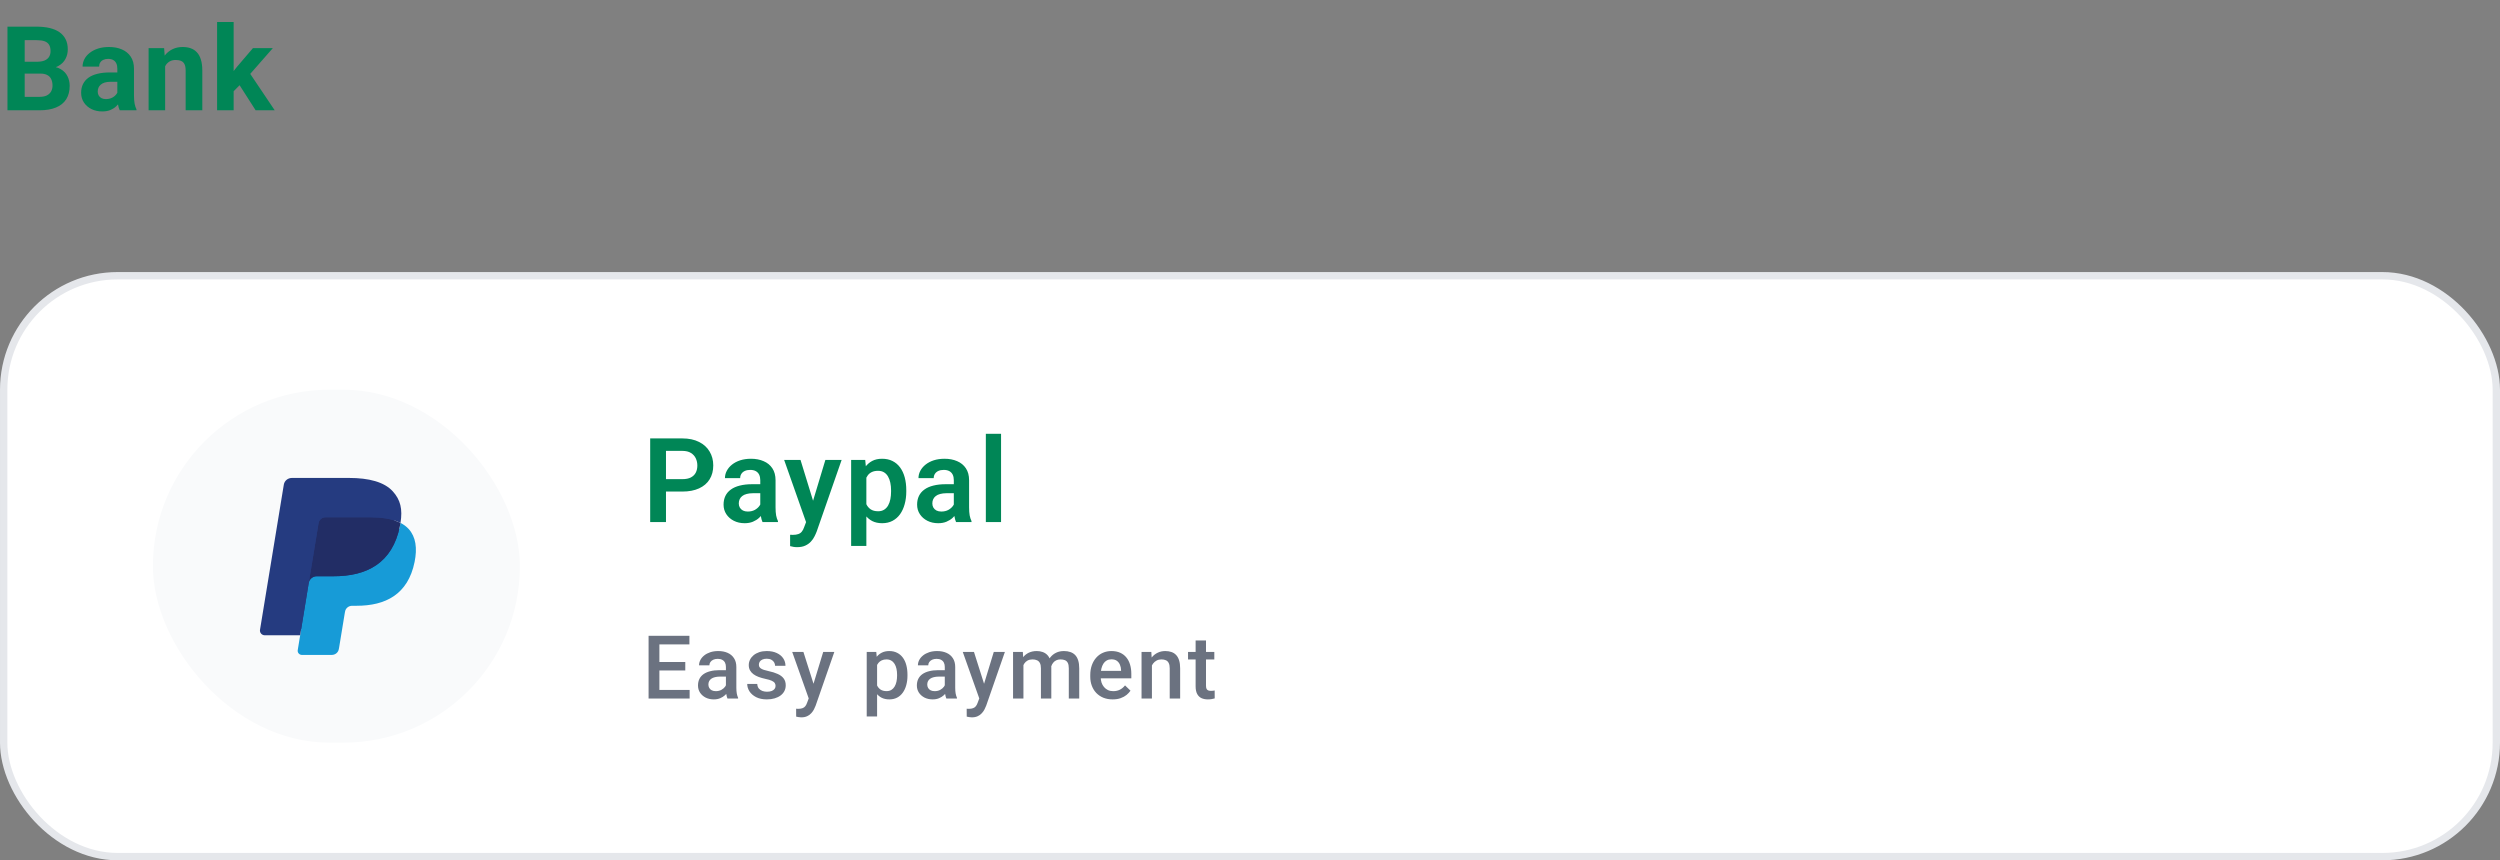 <svg width="340" height="117" viewBox="0 0 340 117" fill="none" xmlns="http://www.w3.org/2000/svg">
<rect x="0" y="0" width="340" height="117" fill="#808080" stroke="none"/>
<rect x="0.5" y="37.5" width="339" height="79" rx="15.5" fill="white" stroke="#E5E7EB"/>
<path d="M92.8 66.852H89.871V65.164H92.8C93.279 65.164 93.668 65.086 93.964 64.93C94.266 64.768 94.488 64.549 94.628 64.273C94.769 63.992 94.839 63.672 94.839 63.312C94.839 62.964 94.769 62.638 94.628 62.336C94.488 62.034 94.266 61.789 93.964 61.602C93.668 61.414 93.279 61.32 92.8 61.32H90.574V71H88.425V59.625H92.8C93.686 59.625 94.441 59.784 95.066 60.102C95.696 60.414 96.175 60.849 96.503 61.406C96.837 61.958 97.003 62.589 97.003 63.297C97.003 64.031 96.837 64.664 96.503 65.195C96.175 65.727 95.696 66.135 95.066 66.422C94.441 66.708 93.686 66.852 92.8 66.852ZM103.397 69.203V65.305C103.397 65.018 103.348 64.771 103.249 64.562C103.15 64.354 102.999 64.193 102.796 64.078C102.592 63.964 102.335 63.906 102.022 63.906C101.746 63.906 101.504 63.953 101.296 64.047C101.092 64.141 100.936 64.273 100.827 64.445C100.717 64.612 100.663 64.805 100.663 65.023H98.593C98.593 64.674 98.676 64.344 98.843 64.031C99.009 63.714 99.246 63.432 99.553 63.188C99.866 62.938 100.238 62.742 100.671 62.602C101.108 62.461 101.598 62.391 102.139 62.391C102.78 62.391 103.35 62.5 103.85 62.719C104.356 62.932 104.751 63.255 105.038 63.688C105.329 64.12 105.475 64.664 105.475 65.32V69.008C105.475 69.43 105.501 69.792 105.553 70.094C105.611 70.391 105.694 70.648 105.803 70.867V71H103.702C103.603 70.787 103.527 70.516 103.475 70.188C103.423 69.854 103.397 69.526 103.397 69.203ZM103.686 65.852L103.702 67.078H102.397C102.074 67.078 101.79 67.112 101.546 67.18C101.301 67.242 101.1 67.336 100.944 67.461C100.788 67.581 100.671 67.727 100.592 67.898C100.514 68.065 100.475 68.255 100.475 68.469C100.475 68.677 100.522 68.865 100.616 69.031C100.715 69.198 100.856 69.331 101.038 69.43C101.225 69.523 101.444 69.57 101.694 69.57C102.059 69.57 102.376 69.497 102.647 69.352C102.918 69.201 103.129 69.018 103.28 68.805C103.431 68.591 103.512 68.388 103.522 68.195L104.116 69.086C104.043 69.299 103.934 69.526 103.788 69.766C103.642 70.005 103.454 70.229 103.225 70.438C102.996 70.646 102.72 70.818 102.397 70.953C102.074 71.088 101.699 71.156 101.272 71.156C100.725 71.156 100.236 71.047 99.803 70.828C99.371 70.609 99.03 70.31 98.78 69.93C98.53 69.549 98.405 69.117 98.405 68.633C98.405 68.185 98.488 67.789 98.655 67.445C98.822 67.102 99.069 66.812 99.397 66.578C99.725 66.338 100.132 66.159 100.616 66.039C101.106 65.914 101.665 65.852 102.296 65.852H103.686ZM109.986 70.062L112.252 62.547H114.463L111.072 72.281C110.994 72.49 110.892 72.716 110.767 72.961C110.648 73.206 110.486 73.438 110.283 73.656C110.08 73.88 109.825 74.062 109.517 74.203C109.215 74.344 108.848 74.414 108.416 74.414C108.228 74.414 108.062 74.401 107.916 74.375C107.77 74.349 107.616 74.315 107.455 74.273V72.727C107.507 72.732 107.567 72.734 107.635 72.734C107.708 72.74 107.77 72.742 107.822 72.742C108.124 72.742 108.374 72.706 108.572 72.633C108.77 72.565 108.929 72.453 109.049 72.297C109.174 72.146 109.278 71.948 109.361 71.703L109.986 70.062ZM108.869 62.547L110.783 68.773L111.119 70.953L109.697 71.211L106.642 62.547H108.869ZM117.825 64.172V74.25H115.755V62.547H117.669L117.825 64.172ZM123.255 66.688V66.852C123.255 67.466 123.182 68.037 123.036 68.562C122.896 69.083 122.687 69.539 122.411 69.93C122.135 70.315 121.791 70.617 121.38 70.836C120.974 71.049 120.505 71.156 119.974 71.156C119.453 71.156 119 71.057 118.614 70.859C118.229 70.656 117.903 70.37 117.638 70C117.372 69.63 117.159 69.201 116.997 68.711C116.841 68.216 116.724 67.677 116.646 67.094V66.57C116.724 65.951 116.841 65.388 116.997 64.883C117.159 64.372 117.372 63.932 117.638 63.562C117.903 63.188 118.226 62.898 118.607 62.695C118.992 62.492 119.442 62.391 119.958 62.391C120.495 62.391 120.966 62.492 121.372 62.695C121.784 62.898 122.13 63.19 122.411 63.57C122.692 63.95 122.903 64.404 123.044 64.93C123.185 65.456 123.255 66.042 123.255 66.688ZM121.185 66.852V66.688C121.185 66.312 121.151 65.966 121.083 65.648C121.015 65.326 120.911 65.044 120.771 64.805C120.63 64.56 120.448 64.37 120.224 64.234C120 64.099 119.729 64.031 119.411 64.031C119.094 64.031 118.82 64.083 118.591 64.188C118.362 64.292 118.174 64.44 118.028 64.633C117.883 64.826 117.768 65.055 117.685 65.32C117.607 65.581 117.554 65.87 117.528 66.188V67.484C117.575 67.87 117.666 68.216 117.802 68.523C117.937 68.831 118.135 69.076 118.396 69.258C118.661 69.44 119.005 69.531 119.427 69.531C119.745 69.531 120.015 69.461 120.239 69.32C120.463 69.18 120.646 68.987 120.786 68.742C120.927 68.492 121.028 68.206 121.091 67.883C121.153 67.56 121.185 67.216 121.185 66.852ZM129.719 69.203V65.305C129.719 65.018 129.67 64.771 129.571 64.562C129.472 64.354 129.321 64.193 129.117 64.078C128.914 63.964 128.657 63.906 128.344 63.906C128.068 63.906 127.826 63.953 127.617 64.047C127.414 64.141 127.258 64.273 127.149 64.445C127.039 64.612 126.985 64.805 126.985 65.023H124.914C124.914 64.674 124.998 64.344 125.164 64.031C125.331 63.714 125.568 63.432 125.875 63.188C126.188 62.938 126.56 62.742 126.992 62.602C127.43 62.461 127.92 62.391 128.461 62.391C129.102 62.391 129.672 62.5 130.172 62.719C130.677 62.932 131.073 63.255 131.36 63.688C131.651 64.12 131.797 64.664 131.797 65.32V69.008C131.797 69.43 131.823 69.792 131.875 70.094C131.933 70.391 132.016 70.648 132.125 70.867V71H130.024C129.925 70.787 129.849 70.516 129.797 70.188C129.745 69.854 129.719 69.526 129.719 69.203ZM130.008 65.852L130.024 67.078H128.719C128.396 67.078 128.112 67.112 127.867 67.18C127.623 67.242 127.422 67.336 127.266 67.461C127.11 67.581 126.992 67.727 126.914 67.898C126.836 68.065 126.797 68.255 126.797 68.469C126.797 68.677 126.844 68.865 126.938 69.031C127.037 69.198 127.177 69.331 127.36 69.43C127.547 69.523 127.766 69.57 128.016 69.57C128.381 69.57 128.698 69.497 128.969 69.352C129.24 69.201 129.451 69.018 129.602 68.805C129.753 68.591 129.834 68.388 129.844 68.195L130.438 69.086C130.365 69.299 130.256 69.526 130.11 69.766C129.964 70.005 129.776 70.229 129.547 70.438C129.318 70.646 129.042 70.818 128.719 70.953C128.396 71.088 128.021 71.156 127.594 71.156C127.047 71.156 126.558 71.047 126.125 70.828C125.693 70.609 125.352 70.31 125.102 69.93C124.852 69.549 124.727 69.117 124.727 68.633C124.727 68.185 124.81 67.789 124.977 67.445C125.144 67.102 125.391 66.812 125.719 66.578C126.047 66.338 126.453 66.159 126.938 66.039C127.427 65.914 127.987 65.852 128.617 65.852H130.008ZM136.144 59V71H134.074V59H136.144Z" fill="#008656"/>
<path d="M93.79 93.834V95H89.261V93.834H93.79ZM89.677 86.469V95H88.207V86.469H89.677ZM93.199 90.031V91.18H89.261V90.031H93.199ZM93.761 86.469V87.641H89.261V86.469H93.761ZM98.725 93.728V90.705C98.725 90.478 98.684 90.283 98.602 90.119C98.52 89.955 98.395 89.828 98.227 89.738C98.063 89.648 97.856 89.603 97.606 89.603C97.376 89.603 97.177 89.643 97.008 89.721C96.841 89.799 96.71 89.904 96.616 90.037C96.522 90.17 96.475 90.32 96.475 90.488H95.069C95.069 90.238 95.13 89.996 95.251 89.762C95.372 89.527 95.548 89.318 95.778 89.135C96.008 88.951 96.284 88.807 96.604 88.701C96.924 88.596 97.284 88.543 97.682 88.543C98.159 88.543 98.581 88.623 98.948 88.783C99.319 88.943 99.61 89.186 99.821 89.51C100.036 89.83 100.143 90.232 100.143 90.717V93.535C100.143 93.824 100.163 94.084 100.202 94.314C100.245 94.541 100.305 94.738 100.383 94.906V95H98.936C98.87 94.848 98.817 94.654 98.778 94.42C98.743 94.182 98.725 93.951 98.725 93.728ZM98.93 91.144L98.942 92.018H97.928C97.667 92.018 97.436 92.043 97.237 92.094C97.038 92.141 96.872 92.211 96.739 92.305C96.606 92.398 96.507 92.512 96.44 92.644C96.374 92.777 96.341 92.928 96.341 93.096C96.341 93.264 96.38 93.418 96.458 93.559C96.536 93.695 96.649 93.803 96.798 93.881C96.95 93.959 97.133 93.998 97.348 93.998C97.637 93.998 97.889 93.939 98.104 93.822C98.323 93.701 98.495 93.555 98.62 93.383C98.745 93.207 98.811 93.041 98.819 92.885L99.276 93.512C99.229 93.672 99.149 93.844 99.036 94.027C98.923 94.211 98.774 94.387 98.591 94.555C98.411 94.719 98.194 94.853 97.94 94.959C97.69 95.064 97.401 95.117 97.073 95.117C96.659 95.117 96.29 95.035 95.966 94.871C95.641 94.703 95.387 94.478 95.204 94.197C95.02 93.912 94.928 93.59 94.928 93.231C94.928 92.894 94.991 92.598 95.116 92.34C95.245 92.078 95.432 91.859 95.678 91.684C95.928 91.508 96.233 91.375 96.593 91.285C96.952 91.191 97.362 91.144 97.823 91.144H98.93ZM105.476 93.283C105.476 93.143 105.441 93.016 105.371 92.902C105.301 92.785 105.166 92.68 104.967 92.586C104.771 92.492 104.482 92.406 104.1 92.328C103.764 92.254 103.455 92.166 103.174 92.064C102.896 91.959 102.658 91.832 102.459 91.684C102.26 91.535 102.105 91.359 101.996 91.156C101.887 90.953 101.832 90.719 101.832 90.453C101.832 90.195 101.889 89.951 102.002 89.721C102.115 89.49 102.277 89.287 102.488 89.111C102.699 88.936 102.955 88.797 103.256 88.695C103.56 88.594 103.9 88.543 104.275 88.543C104.807 88.543 105.262 88.633 105.641 88.812C106.023 88.988 106.316 89.228 106.519 89.533C106.723 89.834 106.824 90.174 106.824 90.553H105.412C105.412 90.385 105.369 90.228 105.283 90.084C105.201 89.936 105.076 89.816 104.908 89.727C104.74 89.633 104.529 89.586 104.275 89.586C104.033 89.586 103.832 89.625 103.672 89.703C103.516 89.777 103.398 89.875 103.32 89.996C103.246 90.117 103.209 90.25 103.209 90.394C103.209 90.5 103.228 90.596 103.267 90.682C103.31 90.764 103.381 90.84 103.478 90.91C103.576 90.977 103.709 91.039 103.877 91.098C104.049 91.156 104.264 91.213 104.521 91.268C105.006 91.369 105.422 91.5 105.769 91.66C106.121 91.816 106.391 92.019 106.578 92.269C106.766 92.516 106.859 92.828 106.859 93.207C106.859 93.488 106.799 93.746 106.678 93.981C106.56 94.211 106.389 94.412 106.162 94.584C105.935 94.752 105.664 94.883 105.348 94.977C105.035 95.07 104.683 95.117 104.293 95.117C103.719 95.117 103.232 95.016 102.834 94.812C102.435 94.606 102.133 94.342 101.926 94.022C101.723 93.697 101.621 93.361 101.621 93.014H102.986C103.002 93.275 103.074 93.484 103.203 93.641C103.336 93.793 103.5 93.904 103.695 93.975C103.894 94.041 104.1 94.074 104.31 94.074C104.564 94.074 104.777 94.041 104.949 93.975C105.121 93.904 105.252 93.811 105.342 93.693C105.432 93.572 105.476 93.436 105.476 93.283ZM110.235 94.309L111.958 88.66H113.47L110.927 95.967C110.868 96.123 110.792 96.293 110.698 96.477C110.605 96.66 110.482 96.834 110.329 96.998C110.181 97.166 109.995 97.301 109.773 97.402C109.55 97.508 109.28 97.561 108.964 97.561C108.839 97.561 108.718 97.549 108.601 97.525C108.487 97.506 108.38 97.484 108.278 97.461L108.273 96.383C108.312 96.387 108.358 96.391 108.413 96.394C108.472 96.398 108.519 96.4 108.554 96.4C108.788 96.4 108.983 96.371 109.14 96.312C109.296 96.258 109.423 96.168 109.521 96.043C109.622 95.918 109.708 95.75 109.778 95.539L110.235 94.309ZM109.263 88.66L110.769 93.406L111.021 94.894L110.042 95.147L107.739 88.66H109.263ZM119.285 89.879V97.438H117.873V88.66H119.173L119.285 89.879ZM123.416 91.772V91.894C123.416 92.356 123.361 92.783 123.251 93.178C123.146 93.568 122.988 93.91 122.777 94.203C122.57 94.492 122.314 94.717 122.009 94.877C121.705 95.037 121.353 95.117 120.955 95.117C120.56 95.117 120.214 95.045 119.917 94.9C119.625 94.752 119.376 94.543 119.173 94.273C118.97 94.004 118.806 93.688 118.681 93.324C118.56 92.957 118.474 92.555 118.423 92.117V91.643C118.474 91.178 118.56 90.756 118.681 90.377C118.806 89.998 118.97 89.672 119.173 89.398C119.376 89.125 119.625 88.914 119.917 88.766C120.21 88.617 120.552 88.543 120.943 88.543C121.341 88.543 121.695 88.621 122.003 88.777C122.312 88.93 122.572 89.148 122.783 89.434C122.994 89.715 123.152 90.055 123.257 90.453C123.363 90.848 123.416 91.287 123.416 91.772ZM122.003 91.894V91.772C122.003 91.478 121.976 91.207 121.921 90.957C121.867 90.703 121.781 90.481 121.664 90.289C121.546 90.098 121.396 89.949 121.212 89.844C121.033 89.734 120.816 89.68 120.562 89.68C120.312 89.68 120.097 89.723 119.917 89.809C119.738 89.891 119.587 90.006 119.466 90.154C119.345 90.303 119.251 90.477 119.185 90.676C119.119 90.871 119.072 91.084 119.044 91.314V92.451C119.091 92.732 119.171 92.99 119.285 93.225C119.398 93.459 119.558 93.647 119.765 93.787C119.976 93.924 120.246 93.992 120.574 93.992C120.828 93.992 121.044 93.938 121.224 93.828C121.404 93.719 121.55 93.568 121.664 93.377C121.781 93.182 121.867 92.957 121.921 92.703C121.976 92.449 122.003 92.18 122.003 91.894ZM128.491 93.728V90.705C128.491 90.478 128.45 90.283 128.368 90.119C128.286 89.955 128.161 89.828 127.993 89.738C127.829 89.648 127.622 89.603 127.372 89.603C127.141 89.603 126.942 89.643 126.774 89.721C126.606 89.799 126.475 89.904 126.382 90.037C126.288 90.17 126.241 90.32 126.241 90.488H124.835C124.835 90.238 124.895 89.996 125.016 89.762C125.137 89.527 125.313 89.318 125.544 89.135C125.774 88.951 126.05 88.807 126.37 88.701C126.69 88.596 127.05 88.543 127.448 88.543C127.925 88.543 128.346 88.623 128.714 88.783C129.085 88.943 129.376 89.186 129.587 89.51C129.801 89.83 129.909 90.232 129.909 90.717V93.535C129.909 93.824 129.928 94.084 129.967 94.314C130.01 94.541 130.071 94.738 130.149 94.906V95H128.702C128.635 94.848 128.583 94.654 128.544 94.42C128.508 94.182 128.491 93.951 128.491 93.728ZM128.696 91.144L128.708 92.018H127.694C127.432 92.018 127.202 92.043 127.003 92.094C126.803 92.141 126.637 92.211 126.505 92.305C126.372 92.398 126.272 92.512 126.206 92.644C126.139 92.777 126.106 92.928 126.106 93.096C126.106 93.264 126.145 93.418 126.223 93.559C126.301 93.695 126.415 93.803 126.563 93.881C126.716 93.959 126.899 93.998 127.114 93.998C127.403 93.998 127.655 93.939 127.87 93.822C128.089 93.701 128.26 93.555 128.385 93.383C128.51 93.207 128.577 93.041 128.585 92.885L129.042 93.512C128.995 93.672 128.915 93.844 128.801 94.027C128.688 94.211 128.54 94.387 128.356 94.555C128.176 94.719 127.96 94.853 127.706 94.959C127.456 95.064 127.167 95.117 126.839 95.117C126.425 95.117 126.055 95.035 125.731 94.871C125.407 94.703 125.153 94.478 124.969 94.197C124.786 93.912 124.694 93.59 124.694 93.231C124.694 92.894 124.757 92.598 124.882 92.34C125.01 92.078 125.198 91.859 125.444 91.684C125.694 91.508 125.999 91.375 126.358 91.285C126.717 91.191 127.128 91.144 127.589 91.144H128.696ZM133.432 94.309L135.154 88.66H136.666L134.123 95.967C134.064 96.123 133.988 96.293 133.894 96.477C133.801 96.66 133.678 96.834 133.525 96.998C133.377 97.166 133.191 97.301 132.969 97.402C132.746 97.508 132.476 97.561 132.16 97.561C132.035 97.561 131.914 97.549 131.797 97.525C131.683 97.506 131.576 97.484 131.475 97.461L131.469 96.383C131.508 96.387 131.555 96.391 131.609 96.394C131.668 96.398 131.715 96.4 131.75 96.4C131.984 96.4 132.18 96.371 132.336 96.312C132.492 96.258 132.619 96.168 132.717 96.043C132.818 95.918 132.904 95.75 132.975 95.539L133.432 94.309ZM132.459 88.66L133.965 93.406L134.217 94.894L133.238 95.147L130.935 88.66H132.459ZM139.187 89.949V95H137.775V88.66H139.105L139.187 89.949ZM138.958 91.596L138.478 91.59C138.478 91.152 138.532 90.748 138.642 90.377C138.751 90.006 138.911 89.684 139.122 89.41C139.333 89.133 139.595 88.92 139.907 88.772C140.224 88.619 140.589 88.543 141.003 88.543C141.292 88.543 141.556 88.586 141.794 88.672C142.036 88.754 142.245 88.885 142.421 89.064C142.601 89.244 142.737 89.475 142.831 89.756C142.929 90.037 142.978 90.377 142.978 90.775V95H141.566V90.898C141.566 90.59 141.519 90.348 141.425 90.172C141.335 89.996 141.204 89.871 141.032 89.797C140.864 89.719 140.663 89.68 140.429 89.68C140.163 89.68 139.937 89.731 139.749 89.832C139.566 89.934 139.415 90.072 139.298 90.248C139.181 90.424 139.095 90.627 139.04 90.857C138.985 91.088 138.958 91.334 138.958 91.596ZM142.89 91.221L142.228 91.367C142.228 90.984 142.28 90.623 142.386 90.283C142.495 89.939 142.653 89.639 142.86 89.381C143.071 89.119 143.331 88.914 143.64 88.766C143.948 88.617 144.302 88.543 144.7 88.543C145.025 88.543 145.314 88.588 145.567 88.678C145.825 88.764 146.044 88.9 146.224 89.088C146.403 89.275 146.54 89.519 146.634 89.82C146.728 90.117 146.775 90.477 146.775 90.898V95H145.357V90.893C145.357 90.572 145.31 90.324 145.216 90.148C145.126 89.973 144.997 89.852 144.829 89.785C144.661 89.715 144.46 89.68 144.226 89.68C144.007 89.68 143.814 89.721 143.646 89.803C143.482 89.881 143.343 89.992 143.23 90.137C143.116 90.277 143.03 90.439 142.972 90.623C142.917 90.807 142.89 91.006 142.89 91.221ZM151.323 95.117C150.854 95.117 150.43 95.041 150.051 94.889C149.676 94.732 149.356 94.516 149.09 94.238C148.828 93.961 148.627 93.635 148.487 93.26C148.346 92.885 148.276 92.481 148.276 92.047V91.812C148.276 91.316 148.348 90.867 148.492 90.465C148.637 90.062 148.838 89.719 149.096 89.434C149.354 89.144 149.658 88.924 150.01 88.772C150.362 88.619 150.742 88.543 151.153 88.543C151.606 88.543 152.002 88.619 152.342 88.772C152.682 88.924 152.963 89.139 153.186 89.416C153.412 89.689 153.58 90.016 153.69 90.394C153.803 90.773 153.86 91.191 153.86 91.648V92.252H148.961V91.238H152.465V91.127C152.457 90.873 152.407 90.635 152.313 90.412C152.223 90.189 152.084 90.01 151.897 89.873C151.709 89.736 151.459 89.668 151.147 89.668C150.912 89.668 150.703 89.719 150.52 89.82C150.34 89.918 150.19 90.061 150.069 90.248C149.948 90.436 149.854 90.662 149.787 90.928C149.725 91.189 149.694 91.484 149.694 91.812V92.047C149.694 92.324 149.731 92.582 149.805 92.82C149.883 93.055 149.996 93.26 150.145 93.436C150.293 93.611 150.473 93.75 150.684 93.852C150.895 93.949 151.135 93.998 151.405 93.998C151.744 93.998 152.047 93.93 152.313 93.793C152.578 93.656 152.809 93.463 153.004 93.213L153.748 93.934C153.612 94.133 153.434 94.324 153.215 94.508C152.996 94.688 152.729 94.834 152.412 94.947C152.1 95.061 151.737 95.117 151.323 95.117ZM156.662 90.014V95H155.25V88.66H156.58L156.662 90.014ZM156.41 91.596L155.953 91.59C155.957 91.141 156.019 90.728 156.14 90.353C156.265 89.978 156.437 89.656 156.656 89.387C156.878 89.117 157.144 88.91 157.453 88.766C157.761 88.617 158.105 88.543 158.484 88.543C158.789 88.543 159.064 88.586 159.31 88.672C159.56 88.754 159.773 88.889 159.949 89.076C160.128 89.264 160.265 89.508 160.359 89.809C160.453 90.106 160.5 90.471 160.5 90.904V95H159.082V90.898C159.082 90.594 159.037 90.353 158.947 90.178C158.861 89.998 158.734 89.871 158.566 89.797C158.402 89.719 158.197 89.68 157.951 89.68C157.708 89.68 157.492 89.731 157.3 89.832C157.109 89.934 156.947 90.072 156.814 90.248C156.685 90.424 156.585 90.627 156.515 90.857C156.445 91.088 156.41 91.334 156.41 91.596ZM165.147 88.66V89.691H161.573V88.66H165.147ZM162.604 87.107H164.016V93.248C164.016 93.443 164.044 93.594 164.098 93.699C164.157 93.801 164.237 93.869 164.339 93.904C164.44 93.939 164.559 93.957 164.696 93.957C164.794 93.957 164.887 93.951 164.977 93.939C165.067 93.928 165.139 93.916 165.194 93.904L165.2 94.982C165.083 95.018 164.946 95.049 164.79 95.076C164.637 95.103 164.462 95.117 164.262 95.117C163.938 95.117 163.651 95.061 163.401 94.947C163.151 94.83 162.956 94.641 162.815 94.379C162.675 94.117 162.604 93.769 162.604 93.336V87.107Z" fill="#6B7280"/>
<rect x="20.795" y="53" width="49.908" height="48" rx="24" fill="#F9FAFB"/>
<path d="M41.378 88.254L41.812 85.605L40.845 85.583H36.232L39.438 66.031C39.447 65.971 39.479 65.916 39.527 65.877C39.575 65.838 39.636 65.817 39.698 65.817H47.478C50.06 65.817 51.842 66.334 52.773 67.354C53.209 67.832 53.487 68.333 53.621 68.883C53.762 69.46 53.765 70.15 53.627 70.992L53.617 71.053V71.593L54.053 71.83C54.386 71.993 54.686 72.212 54.937 72.478C55.31 72.887 55.551 73.407 55.653 74.024C55.758 74.658 55.724 75.412 55.551 76.267C55.352 77.249 55.03 78.105 54.596 78.805C54.212 79.433 53.697 79.976 53.082 80.401C52.505 80.795 51.819 81.094 51.044 81.285C50.292 81.474 49.436 81.569 48.496 81.569H47.891C47.458 81.569 47.037 81.719 46.707 81.987C46.377 82.259 46.159 82.634 46.09 83.046L46.044 83.285L45.278 87.955L45.243 88.127C45.234 88.181 45.218 88.208 45.195 88.226C45.173 88.244 45.145 88.254 45.116 88.254H41.378Z" fill="#253B80"/>
<path d="M54.466 71.116C54.443 71.259 54.416 71.405 54.387 71.555C53.361 76.62 49.851 78.37 45.368 78.37H43.086C42.538 78.37 42.076 78.753 41.99 79.273L40.822 86.401L40.491 88.421C40.478 88.501 40.483 88.583 40.506 88.661C40.529 88.74 40.569 88.812 40.624 88.874C40.678 88.935 40.746 88.985 40.823 89.019C40.9 89.053 40.983 89.07 41.068 89.07H45.115C45.595 89.07 46.002 88.736 46.078 88.281L46.117 88.083L46.88 83.431L46.928 83.176C47.003 82.72 47.411 82.385 47.89 82.385H48.496C52.418 82.385 55.488 80.853 56.385 76.422C56.76 74.57 56.566 73.025 55.574 71.937C55.26 71.601 54.885 71.323 54.466 71.116V71.116Z" fill="#179BD7"/>
<path d="M53.393 70.704C53.066 70.613 52.733 70.542 52.396 70.491C51.73 70.393 51.057 70.345 50.384 70.35H44.286C44.054 70.35 43.83 70.429 43.654 70.574C43.477 70.719 43.361 70.921 43.325 71.141L42.028 79.042L41.991 79.273C42.031 79.021 42.164 78.792 42.365 78.626C42.566 78.461 42.822 78.37 43.086 78.37H45.369C49.851 78.37 53.361 76.619 54.387 71.554C54.418 71.404 54.443 71.258 54.467 71.115C54.196 70.979 53.914 70.865 53.623 70.773C53.547 70.749 53.47 70.726 53.393 70.704V70.704Z" fill="#222D65"/>
<path d="M43.325 71.141C43.36 70.92 43.477 70.719 43.653 70.574C43.83 70.429 44.054 70.35 44.286 70.35H50.384C51.106 70.35 51.78 70.396 52.395 70.492C52.812 70.555 53.223 70.649 53.624 70.773C53.926 70.87 54.208 70.984 54.467 71.115C54.772 69.243 54.465 67.969 53.412 66.815C52.252 65.544 50.158 65 47.478 65H39.699C39.152 65 38.685 65.383 38.6 65.904L35.36 85.657C35.345 85.749 35.351 85.843 35.377 85.932C35.403 86.021 35.449 86.104 35.512 86.175C35.574 86.245 35.652 86.302 35.74 86.341C35.827 86.38 35.923 86.4 36.019 86.4H40.822L42.028 79.042L43.325 71.141V71.141Z" fill="#253B80"/>
<path d="M5.469 10.008H2.547L2.531 8.398H4.984C5.417 8.398 5.771 8.344 6.047 8.234C6.323 8.12 6.529 7.956 6.664 7.742C6.805 7.523 6.875 7.258 6.875 6.945C6.875 6.591 6.807 6.305 6.672 6.086C6.542 5.867 6.336 5.708 6.055 5.609C5.779 5.51 5.422 5.461 4.984 5.461H3.359V15H1.016V3.625H4.984C5.646 3.625 6.237 3.688 6.758 3.812C7.284 3.938 7.729 4.128 8.094 4.383C8.458 4.638 8.737 4.961 8.93 5.352C9.122 5.737 9.219 6.195 9.219 6.727C9.219 7.195 9.112 7.628 8.898 8.023C8.69 8.419 8.359 8.742 7.906 8.992C7.458 9.242 6.872 9.38 6.148 9.406L5.469 10.008ZM5.367 15H1.906L2.82 13.172H5.367C5.779 13.172 6.115 13.107 6.375 12.977C6.635 12.841 6.828 12.659 6.953 12.43C7.078 12.2 7.141 11.938 7.141 11.641C7.141 11.307 7.083 11.018 6.969 10.773C6.859 10.529 6.682 10.341 6.438 10.211C6.193 10.075 5.87 10.008 5.469 10.008H3.211L3.227 8.398H6.039L6.578 9.031C7.271 9.021 7.828 9.143 8.25 9.398C8.677 9.648 8.987 9.974 9.18 10.375C9.378 10.776 9.477 11.206 9.477 11.664C9.477 12.393 9.318 13.008 9 13.508C8.682 14.003 8.216 14.375 7.602 14.625C6.992 14.875 6.247 15 5.367 15ZM15.956 13.094V9.328C15.956 9.057 15.912 8.826 15.823 8.633C15.735 8.435 15.597 8.281 15.409 8.172C15.227 8.062 14.99 8.008 14.698 8.008C14.448 8.008 14.232 8.052 14.05 8.141C13.868 8.224 13.727 8.346 13.628 8.508C13.529 8.664 13.48 8.849 13.48 9.062H11.23C11.23 8.703 11.313 8.362 11.48 8.039C11.646 7.716 11.889 7.432 12.206 7.188C12.524 6.938 12.902 6.742 13.339 6.602C13.782 6.461 14.277 6.391 14.823 6.391C15.48 6.391 16.063 6.5 16.573 6.719C17.084 6.938 17.485 7.266 17.777 7.703C18.073 8.141 18.222 8.688 18.222 9.344V12.961C18.222 13.425 18.25 13.805 18.308 14.102C18.365 14.393 18.448 14.648 18.558 14.867V15H16.284C16.175 14.771 16.092 14.484 16.034 14.141C15.982 13.792 15.956 13.443 15.956 13.094ZM16.253 9.852L16.269 11.125H15.011C14.714 11.125 14.456 11.159 14.238 11.227C14.019 11.294 13.839 11.391 13.698 11.516C13.558 11.635 13.454 11.776 13.386 11.938C13.323 12.099 13.292 12.276 13.292 12.469C13.292 12.662 13.336 12.836 13.425 12.992C13.514 13.143 13.641 13.263 13.808 13.352C13.975 13.435 14.17 13.477 14.394 13.477C14.732 13.477 15.027 13.409 15.277 13.273C15.527 13.138 15.719 12.971 15.855 12.773C15.995 12.575 16.068 12.388 16.073 12.211L16.667 13.164C16.584 13.378 16.469 13.599 16.323 13.828C16.183 14.057 16.003 14.273 15.784 14.477C15.566 14.675 15.303 14.838 14.995 14.969C14.688 15.094 14.323 15.156 13.902 15.156C13.365 15.156 12.878 15.05 12.441 14.836C12.008 14.617 11.665 14.318 11.409 13.938C11.159 13.552 11.034 13.115 11.034 12.625C11.034 12.182 11.118 11.789 11.284 11.445C11.451 11.102 11.696 10.812 12.019 10.578C12.347 10.338 12.756 10.159 13.245 10.039C13.735 9.914 14.303 9.852 14.948 9.852H16.253ZM22.459 8.352V15H20.209V6.547H22.319L22.459 8.352ZM22.131 10.477H21.522C21.522 9.852 21.603 9.289 21.764 8.789C21.925 8.284 22.152 7.854 22.444 7.5C22.735 7.141 23.082 6.867 23.483 6.68C23.889 6.487 24.342 6.391 24.842 6.391C25.238 6.391 25.6 6.448 25.928 6.562C26.256 6.677 26.538 6.859 26.772 7.109C27.012 7.359 27.194 7.69 27.319 8.102C27.449 8.513 27.514 9.016 27.514 9.609V15H25.248V9.602C25.248 9.227 25.196 8.935 25.092 8.727C24.988 8.518 24.834 8.372 24.631 8.289C24.433 8.201 24.189 8.156 23.897 8.156C23.595 8.156 23.332 8.216 23.108 8.336C22.889 8.456 22.707 8.622 22.561 8.836C22.42 9.044 22.314 9.289 22.241 9.57C22.168 9.852 22.131 10.154 22.131 10.477ZM31.775 2.992V15H29.525V2.992H31.775ZM37.103 6.547L33.431 10.734L31.462 12.727L30.642 11.102L32.205 9.117L34.4 6.547H37.103ZM34.767 15L32.267 11.094L33.822 9.734L37.361 15H34.767Z" fill="#008656"/>
</svg>
